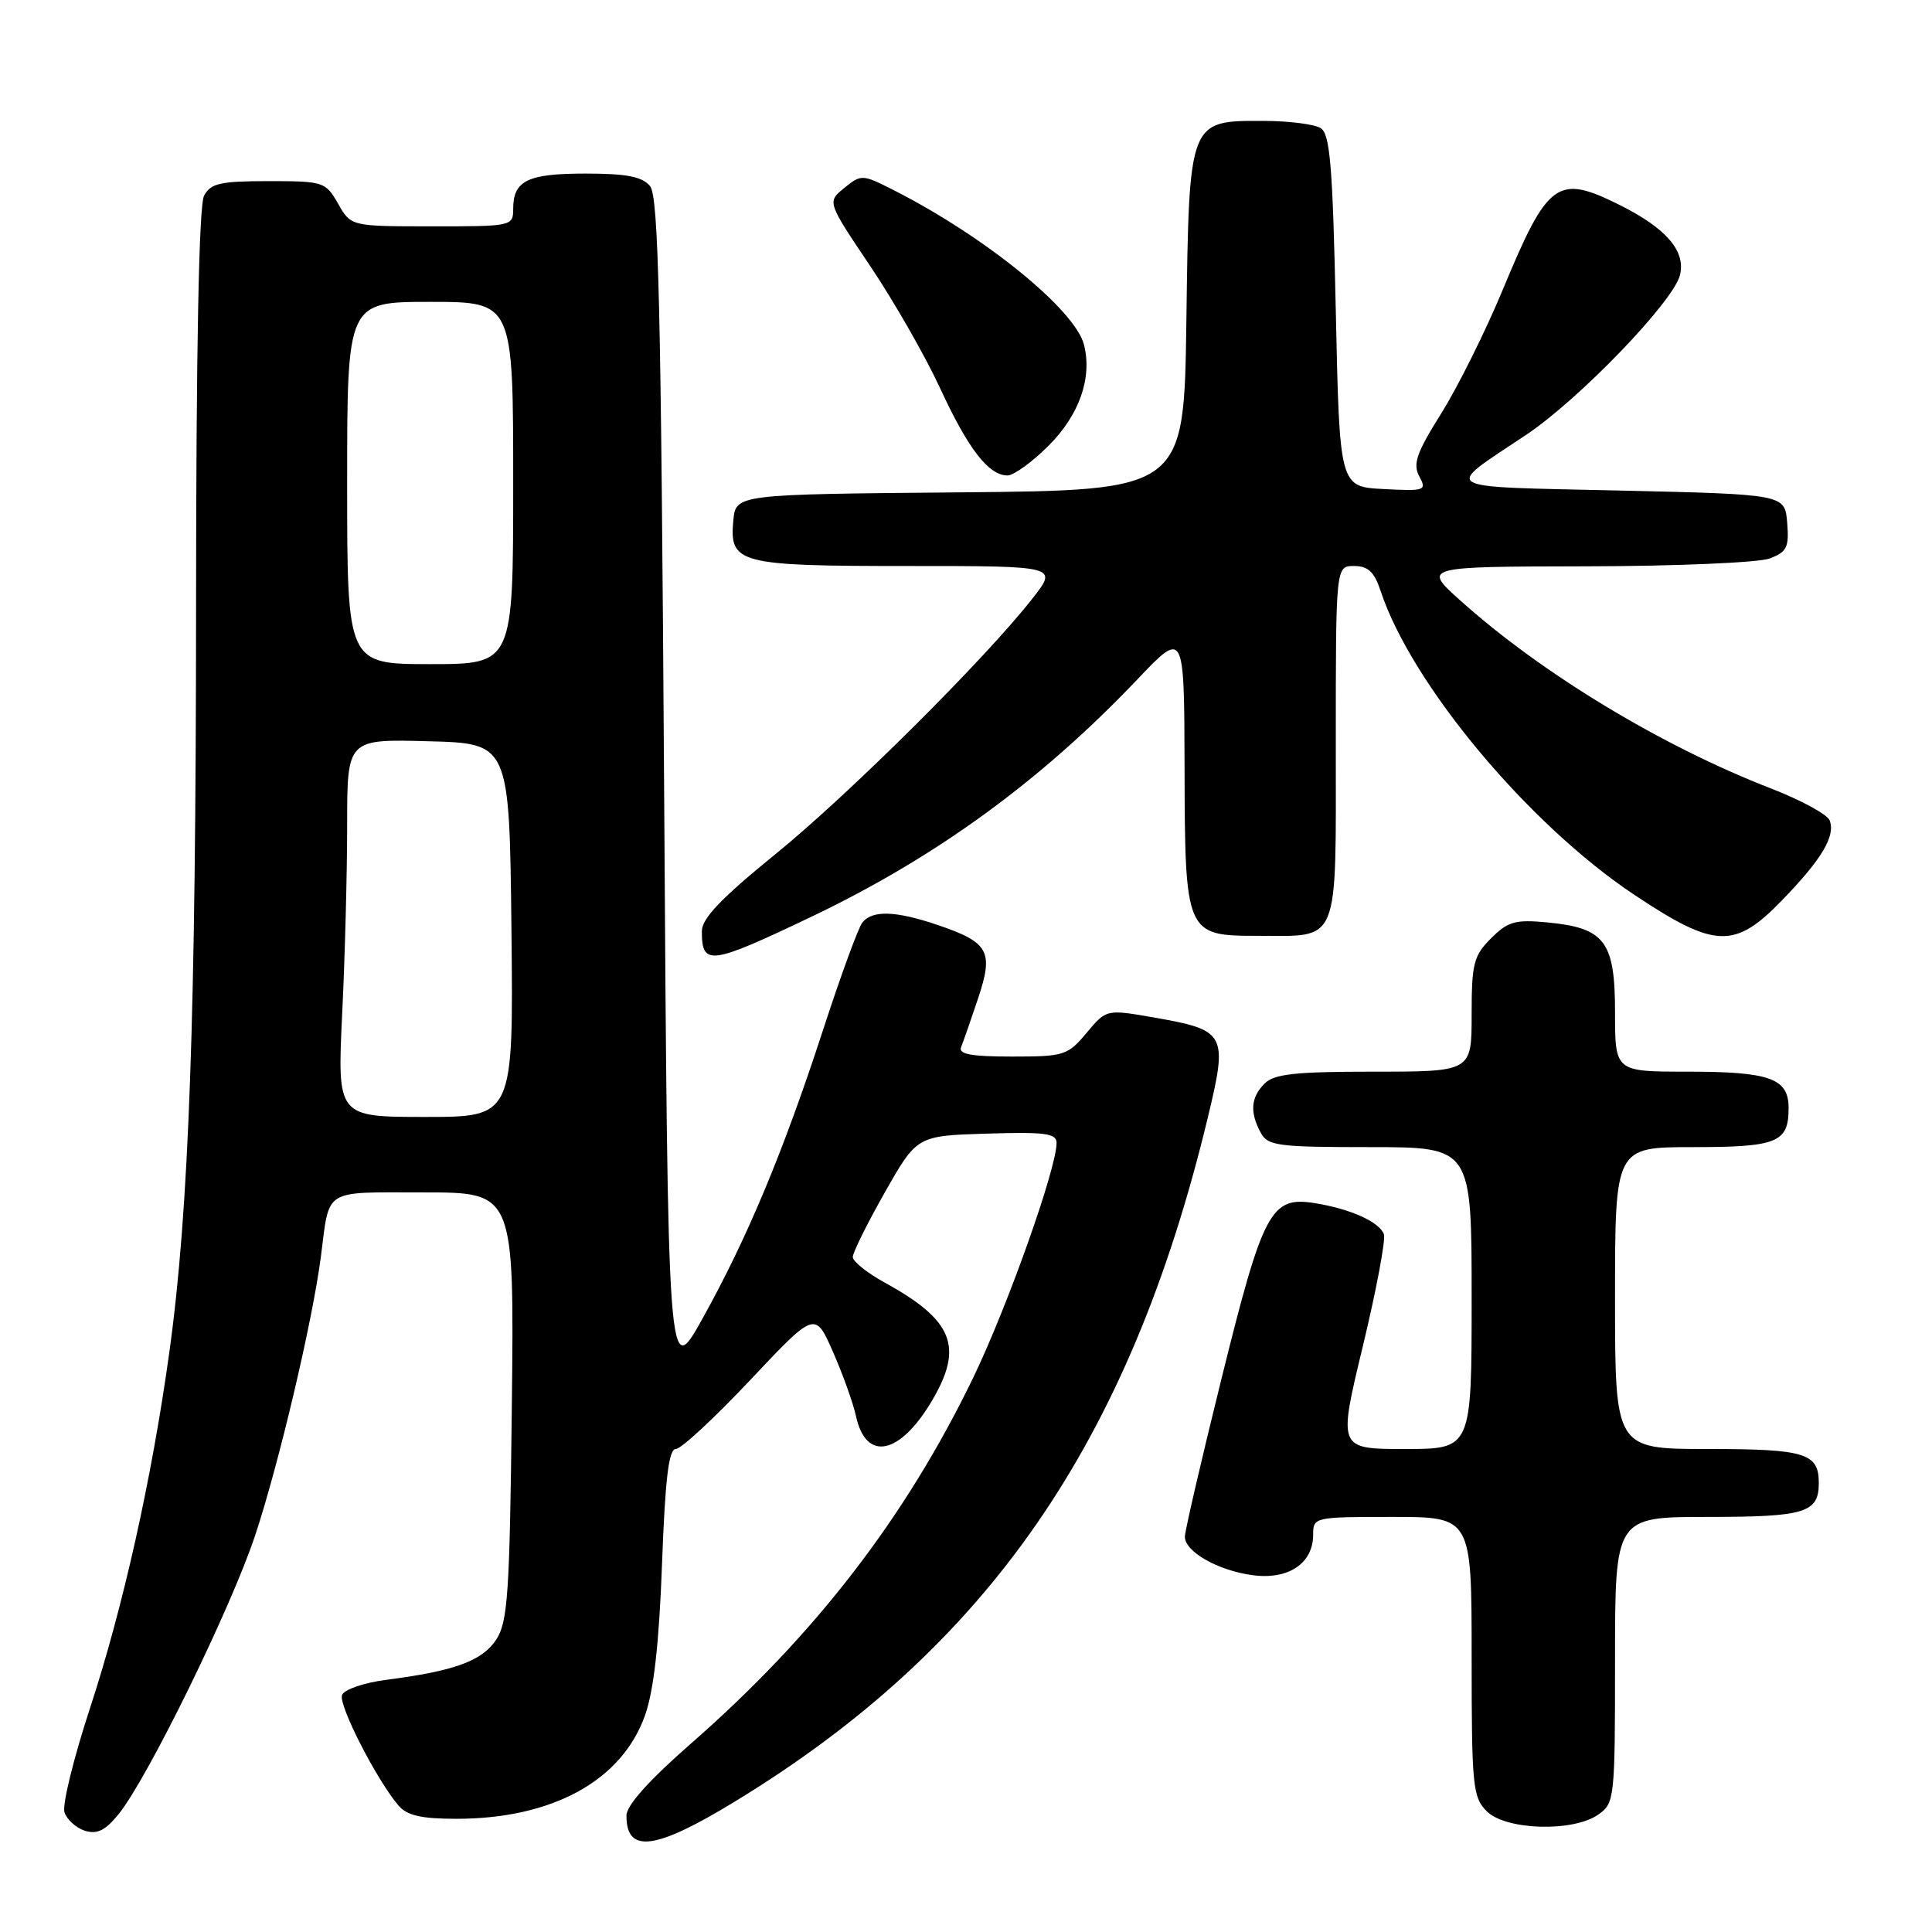 <?xml version="1.0" encoding="UTF-8" standalone="no"?>
<!DOCTYPE svg PUBLIC "-//W3C//DTD SVG 1.1//EN" "http://www.w3.org/Graphics/SVG/1.1/DTD/svg11.dtd" >
<svg xmlns="http://www.w3.org/2000/svg" xmlns:xlink="http://www.w3.org/1999/xlink" version="1.1" viewBox="0 0 256 256">
 <g >
 <path fill="currentColor"
d=" M 97.32 238.75 C 130.84 218.33 149.66 191.16 160.02 148.17 C 162.72 136.98 162.48 136.51 153.00 134.84 C 146.60 133.72 146.60 133.72 143.98 136.86 C 141.48 139.85 141.01 140.00 134.09 140.00 C 128.68 140.00 126.96 139.68 127.35 138.75 C 127.63 138.06 128.64 135.16 129.60 132.30 C 131.68 126.05 131.04 124.88 124.26 122.57 C 118.69 120.68 115.58 120.57 114.26 122.25 C 113.72 122.94 111.38 129.35 109.05 136.50 C 103.80 152.60 99.03 164.04 93.08 174.73 C 88.50 182.97 88.50 182.97 88.00 104.64 C 87.59 40.27 87.26 26.01 86.13 24.65 C 85.08 23.40 83.03 23.00 77.58 23.00 C 69.89 23.00 68.00 23.93 68.00 27.70 C 68.00 29.96 67.80 30.00 57.25 29.99 C 46.50 29.99 46.50 29.99 44.80 26.99 C 43.14 24.09 42.88 24.00 35.58 24.00 C 29.18 24.00 27.92 24.29 27.04 25.93 C 26.36 27.20 25.99 46.07 25.98 80.18 C 25.96 134.92 25.05 160.37 22.43 179.23 C 20.11 195.97 16.31 212.98 11.90 226.42 C 9.75 232.99 8.23 239.16 8.54 240.13 C 8.85 241.10 10.07 242.20 11.24 242.58 C 12.87 243.09 13.95 242.56 15.72 240.38 C 19.55 235.65 30.57 213.16 33.79 203.50 C 36.92 194.11 41.41 175.09 42.52 166.50 C 43.70 157.36 42.68 158.00 56.14 158.00 C 68.14 158.00 68.14 158.00 67.82 186.30 C 67.54 211.20 67.29 214.91 65.75 217.26 C 63.90 220.08 60.24 221.42 51.16 222.59 C 48.21 222.97 45.60 223.87 45.32 224.60 C 44.82 225.91 49.91 235.86 52.81 239.25 C 53.94 240.57 55.84 241.00 60.47 241.00 C 73.21 241.00 82.42 235.94 85.48 227.26 C 86.63 224.00 87.34 217.70 87.72 207.25 C 88.14 195.93 88.61 192.00 89.55 192.00 C 90.24 192.00 94.68 187.89 99.40 182.87 C 108.00 173.74 108.00 173.74 110.37 179.12 C 111.67 182.08 113.05 185.92 113.43 187.67 C 114.76 193.75 119.28 192.79 123.55 185.50 C 127.70 178.43 126.27 174.92 117.25 169.96 C 114.91 168.68 113.00 167.15 113.00 166.56 C 113.00 165.97 114.91 162.11 117.25 157.99 C 121.50 150.50 121.50 150.50 130.75 150.21 C 138.50 149.97 140.00 150.17 140.00 151.45 C 140.00 154.83 133.51 173.10 128.98 182.50 C 120.01 201.06 107.98 216.67 91.59 231.00 C 85.99 235.90 83.01 239.22 83.01 240.58 C 82.99 245.64 86.82 245.15 97.32 238.75 Z  M 211.78 240.44 C 213.94 238.93 214.00 238.39 214.00 219.94 C 214.00 201.00 214.00 201.00 226.30 201.00 C 239.21 201.00 241.00 200.45 241.00 196.50 C 241.00 192.55 239.21 192.00 226.30 192.00 C 214.00 192.00 214.00 192.00 214.00 172.00 C 214.00 152.00 214.00 152.00 224.30 152.00 C 235.50 152.00 237.00 151.39 237.00 146.84 C 237.00 142.88 234.55 142.00 223.57 142.00 C 214.00 142.00 214.00 142.00 214.00 134.15 C 214.00 124.75 212.67 122.96 205.08 122.23 C 200.77 121.82 199.82 122.09 197.57 124.33 C 195.26 126.65 195.00 127.68 195.00 134.45 C 195.00 142.00 195.00 142.00 182.07 142.00 C 171.65 142.00 168.84 142.30 167.57 143.57 C 165.74 145.40 165.58 147.35 167.04 150.07 C 167.98 151.83 169.25 152.00 181.54 152.00 C 195.00 152.00 195.00 152.00 195.00 172.00 C 195.00 192.00 195.00 192.00 186.15 192.00 C 177.30 192.00 177.30 192.00 180.58 178.40 C 182.38 170.91 183.64 164.22 183.37 163.53 C 182.75 161.89 178.90 160.17 174.20 159.42 C 168.39 158.49 167.37 160.41 161.87 182.62 C 159.19 193.44 157.00 202.89 157.00 203.62 C 157.00 205.61 161.39 208.11 165.98 208.72 C 170.72 209.36 174.00 207.16 174.00 203.35 C 174.00 201.03 174.15 201.00 184.50 201.00 C 195.00 201.00 195.00 201.00 195.00 219.50 C 195.00 236.67 195.14 238.14 197.00 240.00 C 199.52 242.52 208.43 242.79 211.78 240.44 Z  M 107.50 121.48 C 124.01 113.60 137.88 103.51 150.71 90.02 C 156.91 83.50 156.91 83.50 156.96 101.53 C 157.01 123.80 157.10 124.00 166.62 124.00 C 177.64 124.00 177.00 125.58 177.00 98.46 C 177.00 75.00 177.00 75.00 179.42 75.00 C 181.27 75.00 182.10 75.77 182.93 78.28 C 187.01 90.65 202.51 109.22 216.56 118.57 C 227.27 125.70 229.85 125.79 236.17 119.25 C 241.42 113.83 243.23 110.77 242.44 108.71 C 242.14 107.92 238.65 106.02 234.70 104.49 C 220.17 98.86 204.26 89.23 193.50 79.57 C 188.50 75.08 188.50 75.08 210.18 75.04 C 222.11 75.02 233.05 74.55 234.50 74.00 C 236.78 73.13 237.08 72.51 236.81 69.25 C 236.50 65.50 236.50 65.50 214.64 65.00 C 190.16 64.44 191.14 65.02 202.22 57.62 C 209.23 52.94 221.72 39.98 222.60 36.47 C 223.40 33.28 220.81 30.26 214.63 27.17 C 206.35 23.04 205.12 23.93 199.09 38.47 C 196.81 43.95 193.16 51.29 190.97 54.78 C 187.70 60.00 187.18 61.48 188.06 63.11 C 189.07 65.01 188.85 65.09 183.31 64.80 C 177.50 64.50 177.50 64.50 177.00 41.21 C 176.59 21.98 176.24 17.76 175.00 16.98 C 174.18 16.46 170.76 16.02 167.40 16.02 C 157.50 15.99 157.56 15.84 157.20 42.59 C 156.89 64.97 156.89 64.97 127.20 65.24 C 97.50 65.50 97.50 65.50 97.17 68.96 C 96.63 74.68 97.84 75.00 120.28 75.00 C 140.17 75.00 140.17 75.00 136.85 79.25 C 130.63 87.22 112.52 105.24 102.75 113.18 C 95.57 119.01 93.00 121.70 93.00 123.38 C 93.00 128.03 94.06 127.89 107.50 121.48 Z  M 138.94 59.06 C 143.02 54.98 144.74 50.08 143.64 45.70 C 142.47 41.04 130.47 31.30 118.33 25.15 C 114.26 23.09 114.11 23.09 111.88 24.90 C 109.59 26.75 109.59 26.75 115.30 35.24 C 118.44 39.91 122.61 47.20 124.56 51.42 C 128.29 59.50 131.00 63.00 133.50 63.00 C 134.32 63.00 136.77 61.23 138.94 59.06 Z  M 45.34 134.34 C 45.71 126.83 46.00 115.56 46.00 109.31 C 46.00 97.93 46.00 97.93 56.75 98.22 C 67.50 98.50 67.50 98.50 67.77 123.25 C 68.03 148.00 68.03 148.00 56.36 148.00 C 44.69 148.00 44.69 148.00 45.34 134.34 Z  M 46.00 64.00 C 46.00 40.00 46.00 40.00 57.00 40.00 C 68.00 40.00 68.00 40.00 68.00 64.00 C 68.00 88.00 68.00 88.00 57.00 88.00 C 46.00 88.00 46.00 88.00 46.00 64.00 Z "/>
</g>
</svg>